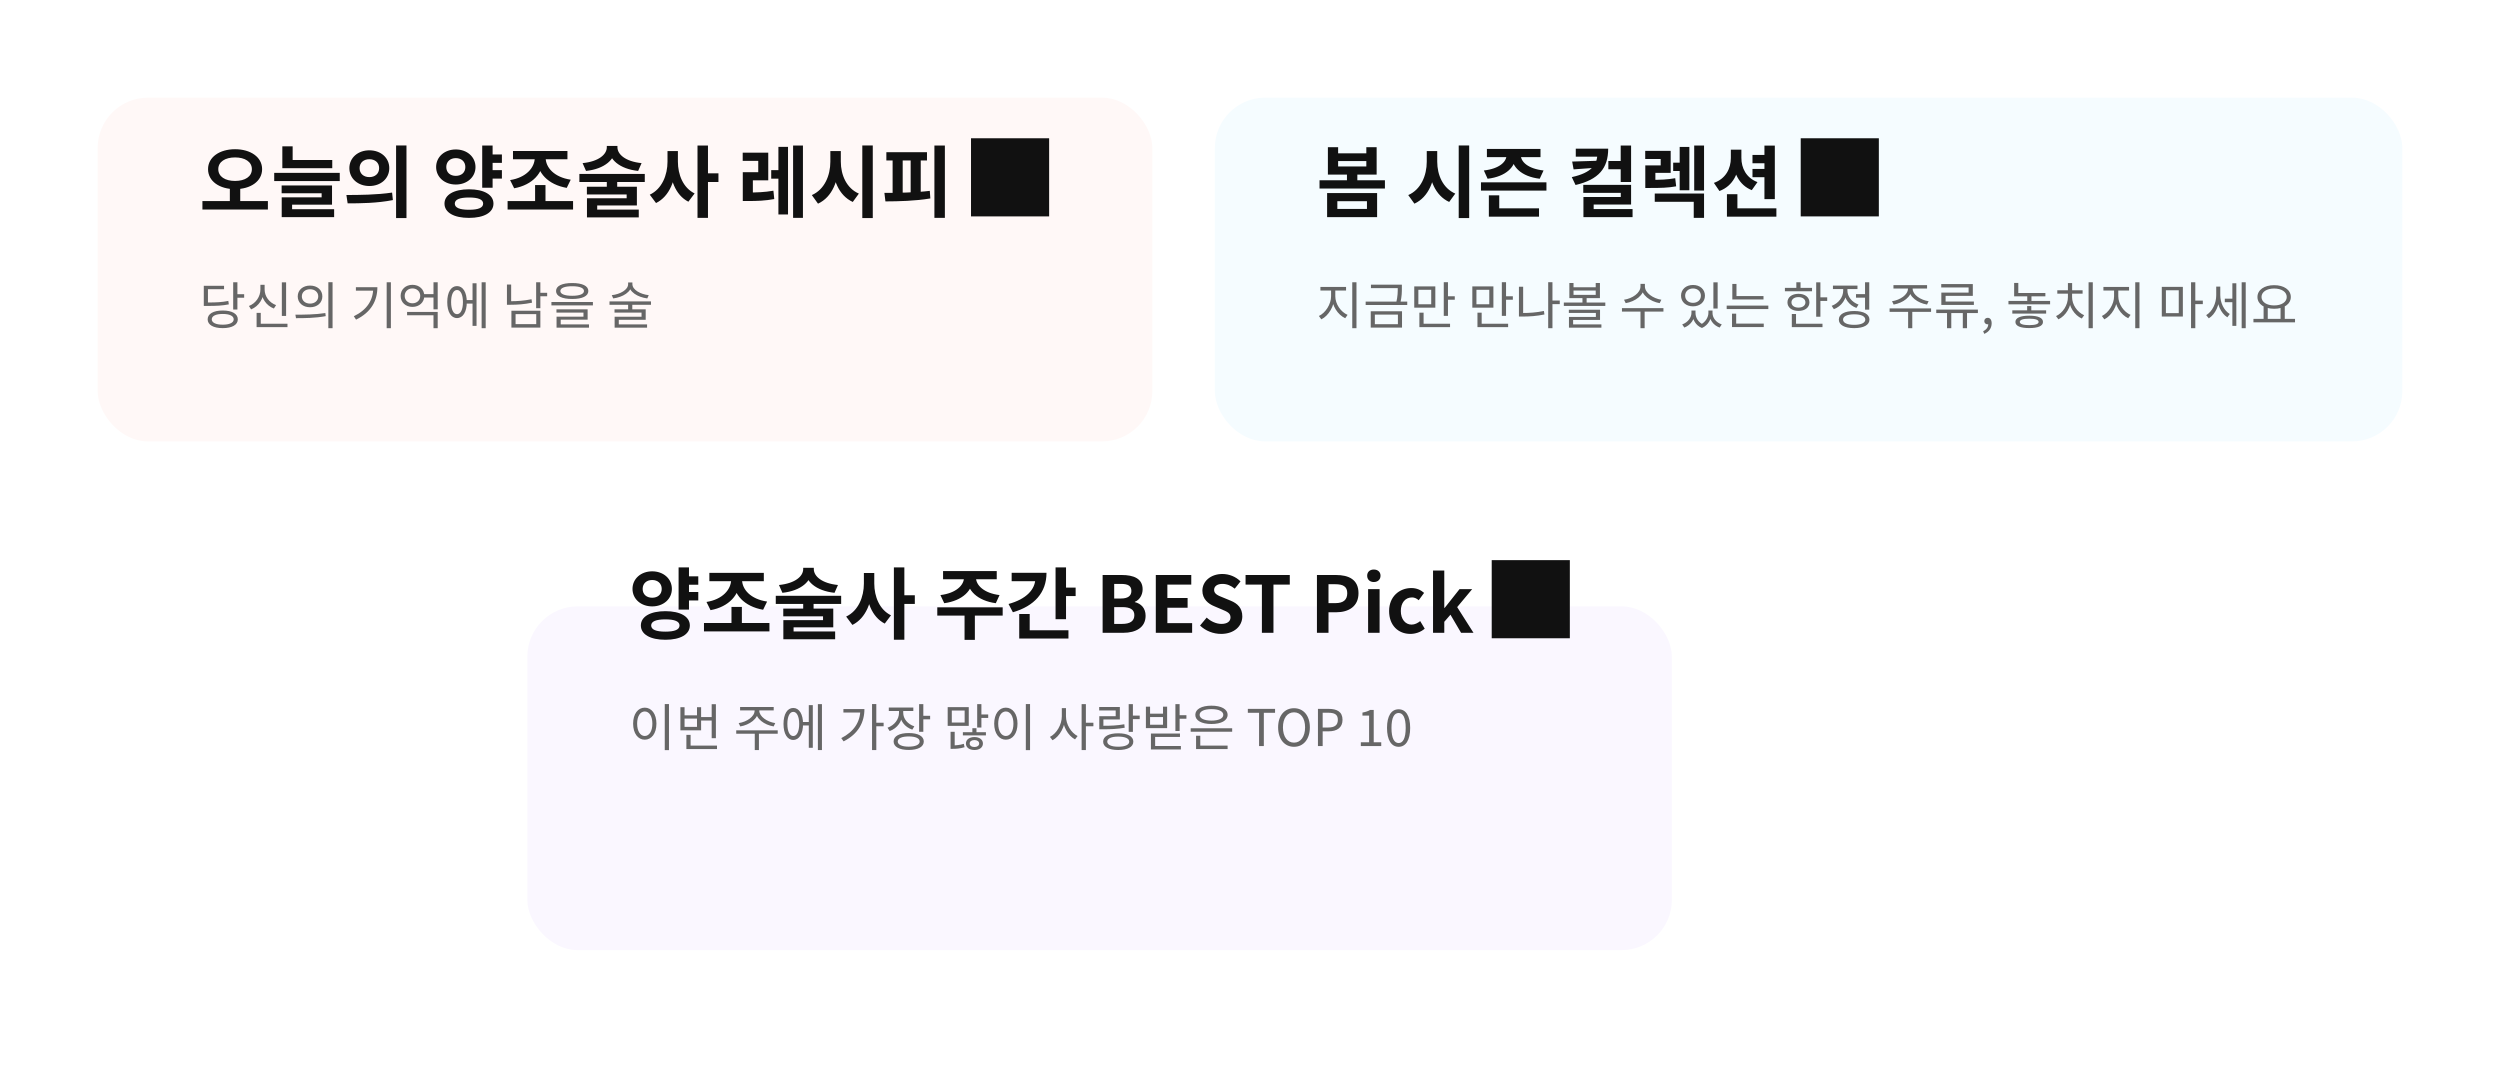 <svg width="640" height="276" viewBox="0 0 640 276" fill="none" xmlns="http://www.w3.org/2000/svg">
<g filter="url(#filter0_d_1409_17126)">
<rect x="135" y="123" width="293" height="88" rx="12.893" fill="#FAF7FF"/>
</g>
<path d="M175.56 147.54H178.76V149.7H175.56V147.54ZM175.56 151.56H178.76V153.72H175.56V151.56ZM166.96 146.26C169.82 146.26 172 148.14 172 150.76C172 153.36 169.82 155.24 166.96 155.24C164.1 155.24 161.92 153.36 161.92 150.76C161.92 148.14 164.1 146.26 166.96 146.26ZM166.96 148.48C165.56 148.48 164.52 149.34 164.52 150.76C164.52 152.2 165.56 153.02 166.96 153.02C168.36 153.02 169.4 152.2 169.4 150.76C169.4 149.34 168.36 148.48 166.96 148.48ZM173.72 145.26H176.38V156.06H173.72V145.26ZM170.34 156.46C174.16 156.46 176.6 157.84 176.6 160.12C176.6 162.42 174.16 163.78 170.34 163.78C166.5 163.78 164.06 162.42 164.06 160.12C164.06 157.84 166.5 156.46 170.34 156.46ZM170.34 158.56C167.98 158.56 166.7 159.06 166.7 160.12C166.7 161.2 167.98 161.7 170.34 161.7C172.7 161.7 173.96 161.2 173.96 160.12C173.96 159.06 172.7 158.56 170.34 158.56ZM180.218 159.48H196.978V161.64H180.218V159.48ZM187.258 155.38H189.918V160.08H187.258V155.38ZM187.178 147.68H189.418V148.34C189.418 152.24 186.618 155.34 181.898 156.2L180.858 154.1C184.978 153.46 187.178 150.9 187.178 148.34V147.68ZM187.718 147.68H189.958V148.34C189.958 150.9 192.158 153.38 196.378 154L195.358 156.1C190.558 155.26 187.718 152.24 187.718 148.34V147.68ZM181.598 146.66H195.538V148.78H181.598V146.66ZM205.617 145.36H207.857V145.7C207.857 148.8 205.077 151.24 200.297 151.76L199.417 149.76C203.597 149.34 205.617 147.5 205.617 145.7V145.36ZM206.077 145.36H208.337V145.7C208.337 147.5 210.357 149.34 214.517 149.76L213.637 151.76C208.857 151.24 206.077 148.8 206.077 145.7V145.36ZM205.617 154.14H208.277V156.72H205.617V154.14ZM198.597 152.52H215.337V154.6H198.597V152.52ZM200.517 155.8H213.317V160.6H203.157V162.2H200.537V158.76H210.697V157.78H200.517V155.8ZM200.537 161.66H213.797V163.66H200.537V161.66ZM221.155 146.68H223.315V149.38C223.315 153.96 221.715 158.26 218.215 159.98L216.615 157.84C219.735 156.38 221.155 152.82 221.155 149.38V146.68ZM221.695 146.68H223.815V149.38C223.815 152.7 225.135 156.08 228.095 157.52L226.495 159.64C223.155 157.94 221.695 153.82 221.695 149.38V146.68ZM228.835 145.26H231.515V163.78H228.835V145.26ZM230.915 152.38H234.195V154.6H230.915V152.38ZM246.785 147.32H249.085V147.86C249.085 151.12 246.425 153.78 241.725 154.42L240.745 152.34C244.825 151.84 246.785 149.76 246.785 147.86V147.32ZM247.545 147.32H249.845V147.86C249.845 149.76 251.805 151.84 255.885 152.34L254.925 154.42C250.205 153.78 247.545 151.12 247.545 147.86V147.32ZM246.925 157H249.565V163.8H246.925V157ZM239.945 155.48H256.685V157.6H239.945V155.48ZM241.425 146.2H255.165V148.3H241.425V146.2ZM270.223 145.26H272.903V158.52H270.223V145.26ZM272.143 150.42H275.363V152.6H272.143V150.42ZM265.063 146.64H267.903C267.903 151.68 264.823 155.14 259.303 156.74L258.183 154.62C262.723 153.38 265.063 150.9 265.063 147.96V146.64ZM258.983 146.64H266.503V148.78H258.983V146.64ZM260.923 161.34H273.523V163.46H260.923V161.34ZM260.923 157.18H263.603V162.28H260.923V157.18ZM282.273 162V147.2H287.153C290.193 147.2 292.513 148.1 292.513 150.86C292.513 152.22 291.773 153.6 290.513 154.06V154.14C292.093 154.52 293.273 155.66 293.273 157.64C293.273 160.62 290.793 162 287.553 162H282.273ZM285.233 153.22H286.953C288.833 153.22 289.633 152.48 289.633 151.28C289.633 149.98 288.773 149.48 286.993 149.48H285.233V153.22ZM285.233 159.72H287.293C289.293 159.72 290.393 159 290.393 157.48C290.393 156.04 289.333 155.42 287.293 155.42H285.233V159.72ZM295.886 162V147.2H304.966V149.66H298.846V153.08H304.026V155.58H298.846V159.52H305.186V162H295.886ZM312.611 162.28C310.611 162.28 308.651 161.52 307.211 160.14L308.911 158.1C309.951 159.08 311.371 159.72 312.671 159.72C314.211 159.72 315.011 159.06 315.011 158.04C315.011 156.94 314.111 156.58 312.791 156.02L310.811 155.18C309.331 154.58 307.811 153.36 307.811 151.22C307.811 148.8 309.951 146.94 312.931 146.94C314.651 146.94 316.371 147.62 317.571 148.84L316.091 150.7C315.131 149.92 314.151 149.48 312.931 149.48C311.631 149.48 310.811 150.06 310.811 151.02C310.811 152.08 311.871 152.48 313.131 152.98L315.071 153.78C316.851 154.52 318.031 155.68 318.031 157.8C318.031 160.22 316.011 162.28 312.611 162.28ZM323.045 162V149.66H318.865V147.2H330.185V149.66H326.005V162H323.045ZM337.136 162V147.2H341.996C345.256 147.2 347.776 148.34 347.776 151.86C347.776 155.24 345.256 156.74 342.076 156.74H340.096V162H337.136ZM340.096 154.4H341.876C343.916 154.4 344.896 153.54 344.896 151.86C344.896 150.12 343.816 149.56 341.776 149.56H340.096V154.4ZM350.236 162V150.82H353.176V162H350.236ZM351.696 149C350.676 149 349.996 148.36 349.996 147.38C349.996 146.42 350.676 145.8 351.696 145.8C352.716 145.8 353.416 146.42 353.416 147.38C353.416 148.36 352.716 149 351.696 149ZM361.05 162.28C357.97 162.28 355.61 160.12 355.61 156.42C355.61 152.7 358.27 150.54 361.31 150.54C362.71 150.54 363.75 151.06 364.57 151.78L363.19 153.66C362.63 153.18 362.09 152.94 361.49 152.94C359.75 152.94 358.61 154.3 358.61 156.42C358.61 158.52 359.77 159.9 361.37 159.9C362.19 159.9 362.95 159.5 363.57 159L364.73 160.94C363.67 161.86 362.29 162.28 361.05 162.28ZM366.857 162V146.06H369.737V155.62H369.837L373.637 150.82H376.877L373.037 155.42L377.217 162H374.037L371.317 157.36L369.737 159.18V162H366.857ZM381.879 163.4H401.879V143.4H381.879V163.4Z" fill="#111111"/>
<path d="M170.178 180.249H171.257V192.027H170.178V180.249ZM165.056 181.159C166.798 181.159 168.046 182.758 168.046 185.254C168.046 187.763 166.798 189.362 165.056 189.362C163.327 189.362 162.079 187.763 162.079 185.254C162.079 182.758 163.327 181.159 165.056 181.159ZM165.056 182.134C163.912 182.134 163.106 183.356 163.106 185.254C163.106 187.165 163.912 188.413 165.056 188.413C166.213 188.413 167.006 187.165 167.006 185.254C167.006 183.356 166.213 182.134 165.056 182.134ZM179.147 183.577H182.527V184.461H179.147V183.577ZM182.189 180.275H183.268V188.972H182.189V180.275ZM175.715 190.87H183.554V191.754H175.715V190.87ZM175.715 188.127H176.794V191.325H175.715V188.127ZM174.181 181.042H175.247V183.122H178.432V181.042H179.485V186.97H174.181V181.042ZM175.247 183.967V186.086H178.432V183.967H175.247ZM193.181 181.419H194.117V181.913C194.117 184.019 191.881 185.566 189.515 185.969L189.099 185.111C191.166 184.812 193.181 183.46 193.181 181.913V181.419ZM193.454 181.419H194.377V181.913C194.377 183.46 196.405 184.812 198.459 185.111L198.056 185.969C195.677 185.566 193.454 184.019 193.454 181.913V181.419ZM193.22 187.529H194.286V192.014H193.22V187.529ZM188.475 186.957H199.096V187.841H188.475V186.957ZM189.463 180.99H198.069V181.861H189.463V180.99ZM205.192 184.825H207.415V185.722H205.192V184.825ZM209.378 180.262H210.418V192.014H209.378V180.262ZM207.051 180.509H208.078V191.429H207.051V180.509ZM203.073 181.237C204.594 181.237 205.582 182.81 205.582 185.332C205.582 187.854 204.594 189.427 203.073 189.427C201.552 189.427 200.577 187.854 200.577 185.332C200.577 182.81 201.552 181.237 203.073 181.237ZM203.073 182.238C202.15 182.238 201.565 183.434 201.565 185.332C201.565 187.23 202.15 188.426 203.073 188.426C204.009 188.426 204.594 187.23 204.594 185.332C204.594 183.434 204.009 182.238 203.073 182.238ZM223.243 180.249H224.335V192.014H223.243V180.249ZM224.036 185.02H226.207V185.917H224.036V185.02ZM220.24 181.523H221.293C221.293 184.864 219.759 187.88 215.963 189.791L215.365 188.959C218.615 187.308 220.24 184.799 220.24 181.692V181.523ZM215.911 181.523H220.799V182.407H215.911V181.523ZM230.145 181.523H231.029V182.472C231.029 184.63 229.729 186.437 227.753 187.152L227.207 186.294C228.975 185.67 230.145 184.149 230.145 182.472V181.523ZM230.34 181.523H231.224V182.459C231.224 183.993 232.342 185.371 234.071 185.943L233.551 186.788C231.588 186.138 230.34 184.461 230.34 182.459V181.523ZM227.532 181.133H233.811V182.017H227.532V181.133ZM235.293 180.262H236.372V187.347H235.293V180.262ZM236.073 183.239H238.114V184.149H236.073V183.239ZM232.628 187.659C235.02 187.659 236.489 188.452 236.489 189.817C236.489 191.195 235.02 191.988 232.628 191.988C230.236 191.988 228.767 191.195 228.767 189.817C228.767 188.452 230.236 187.659 232.628 187.659ZM232.628 188.53C230.886 188.53 229.82 188.998 229.82 189.817C229.82 190.649 230.886 191.143 232.628 191.143C234.37 191.143 235.436 190.649 235.436 189.817C235.436 188.998 234.37 188.53 232.628 188.53ZM250.16 180.262H251.239V186.255H250.16V180.262ZM250.771 182.901H252.981V183.798H250.771V182.901ZM242.607 181.029H248.002V185.826H242.607V181.029ZM246.949 181.9H243.66V184.968H246.949V181.9ZM243.348 190.818H243.907C244.609 190.818 245.74 190.753 246.741 190.415L246.923 191.286C245.792 191.65 244.713 191.702 243.907 191.702H243.348V190.818ZM243.348 187.334H244.401V191.052H243.348V187.334ZM246.494 187.451H252.396V188.257H246.494V187.451ZM249.458 188.686C250.732 188.686 251.629 189.336 251.629 190.337C251.629 191.364 250.732 192.001 249.458 192.001C248.171 192.001 247.274 191.364 247.274 190.337C247.274 189.336 248.171 188.686 249.458 188.686ZM249.458 189.453C248.73 189.453 248.236 189.804 248.236 190.337C248.236 190.883 248.73 191.234 249.458 191.234C250.16 191.234 250.667 190.883 250.667 190.337C250.667 189.804 250.16 189.453 249.458 189.453ZM248.925 186.424H249.978V188.023H248.925V186.424ZM262.613 180.249H263.692V192.027H262.613V180.249ZM257.491 181.159C259.233 181.159 260.481 182.758 260.481 185.254C260.481 187.763 259.233 189.362 257.491 189.362C255.762 189.362 254.514 187.763 254.514 185.254C254.514 182.758 255.762 181.159 257.491 181.159ZM257.491 182.134C256.347 182.134 255.541 183.356 255.541 185.254C255.541 187.165 256.347 188.413 257.491 188.413C258.648 188.413 259.441 187.165 259.441 185.254C259.441 183.356 258.648 182.134 257.491 182.134ZM271.824 181.276H272.708V183.382C272.708 185.982 271.304 188.517 269.445 189.505L268.782 188.647C270.485 187.789 271.824 185.527 271.824 183.382V181.276ZM272.019 181.276H272.89V183.382C272.89 185.449 274.203 187.594 275.867 188.426L275.204 189.284C273.384 188.309 272.019 185.904 272.019 183.382V181.276ZM276.894 180.262H277.986V192.014H276.894V180.262ZM277.726 185.02H279.91V185.93H277.726V185.02ZM288.944 180.262H290.023V187.36H288.944V180.262ZM289.698 183.2H291.765V184.097H289.698V183.2ZM281.417 185.8H282.34C284.472 185.8 285.993 185.735 287.826 185.41L287.917 186.307C286.058 186.619 284.511 186.697 282.34 186.697H281.417V185.8ZM281.391 180.99H286.682V184.188H282.47V186.372H281.417V183.343H285.616V181.874H281.391V180.99ZM286.266 187.724C288.671 187.724 290.127 188.504 290.127 189.856C290.127 191.221 288.671 192.001 286.266 192.001C283.874 192.001 282.405 191.221 282.405 189.856C282.405 188.504 283.874 187.724 286.266 187.724ZM286.266 188.569C284.511 188.569 283.458 189.037 283.458 189.856C283.458 190.688 284.511 191.156 286.266 191.156C288.021 191.156 289.087 190.688 289.087 189.856C289.087 189.037 288.021 188.569 286.266 188.569ZM300.903 180.262H301.982V187.139H300.903V180.262ZM301.683 183.083H303.724V183.993H301.683V183.083ZM293.35 180.912H294.416V182.706H297.731V180.912H298.784V186.398H293.35V180.912ZM294.416 183.564V185.527H297.731V183.564H294.416ZM294.637 187.776H302.073V188.647H295.716V191.598H294.637V187.776ZM294.637 190.974H302.307V191.858H294.637V190.974ZM304.815 186.437H315.436V187.321H304.815V186.437ZM306.193 190.87H314.266V191.754H306.193V190.87ZM306.193 188.348H307.272V191.143H306.193V188.348ZM310.132 180.652C312.641 180.652 314.266 181.536 314.266 183.005C314.266 184.461 312.641 185.345 310.132 185.345C307.61 185.345 305.998 184.461 305.998 183.005C305.998 181.536 307.61 180.652 310.132 180.652ZM310.132 181.536C308.286 181.536 307.103 182.082 307.103 183.005C307.103 183.928 308.286 184.474 310.132 184.474C311.978 184.474 313.161 183.928 313.161 183.005C313.161 182.082 311.978 181.536 310.132 181.536ZM322.32 191V182.485H319.447V181.471H326.415V182.485H323.542V191H322.32ZM331.268 191.182C328.863 191.182 327.199 189.258 327.199 186.203C327.199 183.148 328.863 181.302 331.268 181.302C333.66 181.302 335.324 183.161 335.324 186.203C335.324 189.258 333.66 191.182 331.268 191.182ZM331.268 190.116C332.971 190.116 334.102 188.582 334.102 186.203C334.102 183.824 332.971 182.355 331.268 182.355C329.552 182.355 328.434 183.824 328.434 186.203C328.434 188.582 329.552 190.116 331.268 190.116ZM337.394 191V181.471H340.111C342.243 181.471 343.686 182.186 343.686 184.279C343.686 186.281 342.256 187.217 340.163 187.217H338.603V191H337.394ZM338.603 186.242H340.02C341.684 186.242 342.49 185.631 342.49 184.279C342.49 182.888 341.645 182.459 339.955 182.459H338.603V186.242ZM348.372 191V190.012H350.491V183.187H348.788V182.42C349.646 182.264 350.257 182.043 350.764 181.744H351.674V190.012H353.598V191H348.372ZM358.052 191.182C356.193 191.182 355.075 189.453 355.075 186.346C355.075 183.239 356.193 181.575 358.052 181.575C359.885 181.575 361.003 183.239 361.003 186.346C361.003 189.453 359.885 191.182 358.052 191.182ZM358.052 190.22C359.131 190.22 359.859 189.063 359.859 186.346C359.859 183.616 359.131 182.524 358.052 182.524C356.96 182.524 356.219 183.616 356.219 186.346C356.219 189.063 356.96 190.22 358.052 190.22Z" fill="#666666"/>
<g filter="url(#filter1_d_1409_17126)">
<rect x="25" y="15" width="270" height="88" rx="12.893" fill="#FFF8F7"/>
</g>
<path d="M58.84 47.68H61.5V51.9H58.84V47.68ZM60.18 38.2C64.14 38.2 67.1 40.22 67.1 43.3C67.1 46.42 64.14 48.42 60.18 48.42C56.22 48.42 53.26 46.42 53.26 43.3C53.26 40.22 56.22 38.2 60.18 38.2ZM60.18 40.3C57.64 40.3 55.88 41.42 55.88 43.3C55.88 45.22 57.64 46.32 60.18 46.32C62.72 46.32 64.48 45.22 64.48 43.3C64.48 41.42 62.72 40.3 60.18 40.3ZM51.82 51.48H68.58V53.64H51.82V51.48ZM72.278 40.96H85.058V43.06H72.278V40.96ZM70.198 44.26H86.978V46.36H70.198V44.26ZM72.278 37.46H74.918V42.08H72.278V37.46ZM72.098 47.48H84.998V52.4H74.778V54.04H72.118V50.52H82.338V49.48H72.098V47.48ZM72.118 53.56H85.538V55.58H72.118V53.56ZM94.557 38.48C97.477 38.48 99.657 40.38 99.657 43.04C99.657 45.72 97.477 47.62 94.557 47.62C91.657 47.62 89.437 45.72 89.437 43.04C89.437 40.38 91.657 38.48 94.557 38.48ZM94.557 40.76C93.137 40.76 92.057 41.6 92.057 43.04C92.057 44.5 93.137 45.34 94.557 45.34C95.977 45.34 97.057 44.5 97.057 43.04C97.057 41.6 95.977 40.76 94.557 40.76ZM101.397 37.24H104.057V55.82H101.397V37.24ZM88.997 52.06L88.677 49.92C91.937 49.92 96.477 49.88 100.377 49.3L100.577 51.22C96.557 52.02 92.197 52.06 88.997 52.06ZM125.287 39.54H128.487V41.7H125.287V39.54ZM125.287 43.56H128.487V45.72H125.287V43.56ZM116.687 38.26C119.547 38.26 121.727 40.14 121.727 42.76C121.727 45.36 119.547 47.24 116.687 47.24C113.827 47.24 111.647 45.36 111.647 42.76C111.647 40.14 113.827 38.26 116.687 38.26ZM116.687 40.48C115.287 40.48 114.247 41.34 114.247 42.76C114.247 44.2 115.287 45.02 116.687 45.02C118.087 45.02 119.127 44.2 119.127 42.76C119.127 41.34 118.087 40.48 116.687 40.48ZM123.447 37.26H126.107V48.06H123.447V37.26ZM120.067 48.46C123.887 48.46 126.327 49.84 126.327 52.12C126.327 54.42 123.887 55.78 120.067 55.78C116.227 55.78 113.787 54.42 113.787 52.12C113.787 49.84 116.227 48.46 120.067 48.46ZM120.067 50.56C117.707 50.56 116.427 51.06 116.427 52.12C116.427 53.2 117.707 53.7 120.067 53.7C122.427 53.7 123.687 53.2 123.687 52.12C123.687 51.06 122.427 50.56 120.067 50.56ZM129.945 51.48H146.705V53.64H129.945V51.48ZM136.985 47.38H139.645V52.08H136.985V47.38ZM136.905 39.68H139.145V40.34C139.145 44.24 136.345 47.34 131.625 48.2L130.585 46.1C134.705 45.46 136.905 42.9 136.905 40.34V39.68ZM137.445 39.68H139.685V40.34C139.685 42.9 141.885 45.38 146.105 46L145.085 48.1C140.285 47.26 137.445 44.24 137.445 40.34V39.68ZM131.325 38.66H145.265V40.78H131.325V38.66ZM155.343 37.36H157.583V37.7C157.583 40.8 154.803 43.24 150.023 43.76L149.143 41.76C153.323 41.34 155.343 39.5 155.343 37.7V37.36ZM155.803 37.36H158.063V37.7C158.063 39.5 160.083 41.34 164.243 41.76L163.363 43.76C158.583 43.24 155.803 40.8 155.803 37.7V37.36ZM155.343 46.14H158.003V48.72H155.343V46.14ZM148.323 44.52H165.063V46.6H148.323V44.52ZM150.243 47.8H163.043V52.6H152.883V54.2H150.263V50.76H160.423V49.78H150.243V47.8ZM150.263 53.66H163.523V55.66H150.263V53.66ZM170.882 38.68H173.042V41.38C173.042 45.96 171.442 50.26 167.942 51.98L166.342 49.84C169.462 48.38 170.882 44.82 170.882 41.38V38.68ZM171.422 38.68H173.542V41.38C173.542 44.7 174.862 48.08 177.822 49.52L176.222 51.64C172.882 49.94 171.422 45.82 171.422 41.38V38.68ZM178.562 37.26H181.242V55.78H178.562V37.26ZM180.642 44.38H183.922V46.6H180.642V44.38ZM190.152 49.28H191.472C193.712 49.28 195.692 49.22 197.992 48.82L198.212 50.96C195.832 51.4 193.792 51.46 191.472 51.46H190.152V49.28ZM190.132 39.08H196.672V46.16H192.732V50.12H190.152V44.08H194.112V41.18H190.132V39.08ZM203.032 37.26H205.552V55.78H203.032V37.26ZM197.432 43.56H200.312V45.74H197.432V43.56ZM199.272 37.6H201.732V54.9H199.272V37.6ZM212.57 38.68H214.73V41.38C214.73 46.14 213.09 50.44 209.41 52.14L207.83 49.94C211.05 48.54 212.57 44.98 212.57 41.38V38.68ZM213.09 38.68H215.25V41.38C215.25 44.8 216.71 48.2 219.87 49.56L218.31 51.7C214.73 50.06 213.09 45.94 213.09 41.38V38.68ZM220.75 37.24H223.43V55.82H220.75V37.24ZM239.208 37.26H241.888V55.78H239.208V37.26ZM226.908 38.96H237.308V41.08H226.908V38.96ZM226.668 51.56L226.408 49.38C229.748 49.38 234.208 49.32 238.028 48.86L238.168 50.8C234.268 51.46 230.008 51.54 226.668 51.56ZM228.508 40.62H231.088V49.96H228.508V40.62ZM233.128 40.62H235.708V49.96H233.128V40.62ZM248.578 55.4H268.578V35.4H248.578V55.4Z" fill="#111111"/>
<path d="M59.697 72.262H60.776V79.243H59.697V72.262ZM60.464 75.317H62.505V76.214H60.464V75.317ZM57.019 79.49C59.398 79.49 60.88 80.335 60.88 81.752C60.88 83.169 59.398 84.001 57.019 84.001C54.64 84.001 53.158 83.169 53.158 81.752C53.158 80.335 54.64 79.49 57.019 79.49ZM57.019 80.374C55.277 80.374 54.211 80.868 54.211 81.752C54.211 82.61 55.277 83.117 57.019 83.117C58.761 83.117 59.827 82.61 59.827 81.752C59.827 80.868 58.761 80.374 57.019 80.374ZM52.17 77.436H53.08C55.511 77.436 56.876 77.358 58.449 77.033L58.579 77.917C56.954 78.242 55.563 78.32 53.08 78.32H52.17V77.436ZM52.17 73.159H57.357V74.043H53.236V78.008H52.17V73.159ZM72.15 72.275H73.242V80.881H72.15V72.275ZM65.689 82.87H73.593V83.754H65.689V82.87ZM65.689 80.088H66.755V83.286H65.689V80.088ZM66.664 72.912H67.561V74.108C67.561 76.396 66.261 78.398 64.285 79.204L63.726 78.333C65.494 77.644 66.664 75.928 66.664 74.108V72.912ZM66.859 72.912H67.743V74.108C67.743 75.876 68.926 77.475 70.681 78.112L70.109 78.983C68.159 78.229 66.859 76.344 66.859 74.108V72.912ZM79.377 73.107C81.21 73.107 82.523 74.238 82.523 75.876C82.523 77.527 81.21 78.658 79.377 78.658C77.544 78.658 76.218 77.527 76.218 75.876C76.218 74.238 77.544 73.107 79.377 73.107ZM79.377 74.043C78.155 74.043 77.271 74.784 77.271 75.876C77.271 76.968 78.155 77.722 79.377 77.722C80.586 77.722 81.47 76.968 81.47 75.876C81.47 74.784 80.586 74.043 79.377 74.043ZM84.057 72.249H85.136V84.027H84.057V72.249ZM75.776 81.453L75.62 80.556C77.765 80.556 80.729 80.543 83.29 80.14L83.381 80.933C80.742 81.44 77.869 81.453 75.776 81.453ZM98.988 72.262H100.067V84.014H98.988V72.262ZM95.543 73.523H96.609C96.609 76.929 95.075 79.906 91.149 81.83L90.577 80.959C93.97 79.321 95.543 76.825 95.543 73.705V73.523ZM91.11 73.523H96.011V74.407H91.11V73.523ZM108.165 75.291H111.363V76.175H108.165V75.291ZM104.213 79.854H112.052V84.027H110.973V80.712H104.213V79.854ZM110.973 72.262H112.052V79.191H110.973V72.262ZM105.591 72.912C107.32 72.912 108.62 74.082 108.62 75.746C108.62 77.41 107.32 78.567 105.591 78.567C103.849 78.567 102.562 77.41 102.562 75.746C102.562 74.082 103.849 72.912 105.591 72.912ZM105.591 73.835C104.447 73.835 103.602 74.628 103.602 75.746C103.602 76.864 104.447 77.644 105.591 77.644C106.722 77.644 107.58 76.864 107.58 75.746C107.58 74.628 106.722 73.835 105.591 73.835ZM119.11 76.825H121.333V77.722H119.11V76.825ZM123.296 72.262H124.336V84.014H123.296V72.262ZM120.969 72.509H121.996V83.429H120.969V72.509ZM116.991 73.237C118.512 73.237 119.5 74.81 119.5 77.332C119.5 79.854 118.512 81.427 116.991 81.427C115.47 81.427 114.495 79.854 114.495 77.332C114.495 74.81 115.47 73.237 116.991 73.237ZM116.991 74.238C116.068 74.238 115.483 75.434 115.483 77.332C115.483 79.23 116.068 80.426 116.991 80.426C117.927 80.426 118.512 79.23 118.512 77.332C118.512 75.434 117.927 74.238 116.991 74.238ZM137.252 72.262H138.331V78.905H137.252V72.262ZM138.045 74.953H140.073V75.85H138.045V74.953ZM130.921 79.542H138.331V83.858H130.921V79.542ZM137.278 80.413H131.987V82.974H137.278V80.413ZM129.777 72.847H130.856V77.553H129.777V72.847ZM129.777 77.111H130.7C132.39 77.111 134.145 76.994 136.069 76.604L136.199 77.488C134.21 77.904 132.455 78.021 130.7 78.021H129.777V77.111ZM146.481 72.457C149.068 72.457 150.615 73.185 150.615 74.498C150.615 75.811 149.068 76.539 146.481 76.539C143.881 76.539 142.347 75.811 142.347 74.498C142.347 73.185 143.881 72.457 146.481 72.457ZM146.481 73.276C144.557 73.276 143.452 73.718 143.452 74.498C143.452 75.278 144.557 75.72 146.481 75.72C148.392 75.72 149.497 75.278 149.497 74.498C149.497 73.718 148.392 73.276 146.481 73.276ZM141.164 77.319H151.785V78.19H141.164V77.319ZM142.451 79.191H150.433V81.843H143.543V83.273H142.477V81.063H149.367V80.023H142.451V79.191ZM142.477 83.039H150.784V83.884H142.477V83.039ZM160.802 72.314H161.712V72.743C161.712 74.745 159.424 76.084 156.98 76.396L156.616 75.564C158.748 75.33 160.802 74.199 160.802 72.743V72.314ZM160.984 72.314H161.894V72.743C161.894 74.199 163.948 75.33 166.08 75.564L165.703 76.396C163.272 76.084 160.984 74.745 160.984 72.743V72.314ZM160.802 77.8H161.868V79.594H160.802V77.8ZM156.031 77.163H166.652V78.034H156.031V77.163ZM157.318 79.191H165.3V81.869H158.41V83.286H157.344V81.089H164.234V80.023H157.318V79.191ZM157.344 83.039H165.651V83.884H157.344V83.039Z" fill="#666666"/>
<g filter="url(#filter2_d_1409_17126)">
<rect x="311" y="15" width="304" height="88" rx="12.893" fill="#F5FCFF"/>
</g>
<path d="M337.8 46.14H354.54V48.26H337.8V46.14ZM344.82 43.94H347.48V46.76H344.82V43.94ZM339.94 37.68H342.56V39.26H349.78V37.68H352.42V44.7H339.94V37.68ZM342.56 41.24V42.62H349.78V41.24H342.56ZM339.74 49.42H352.54V55.58H339.74V49.42ZM349.94 51.5H342.36V53.48H349.94V51.5ZM365.25 38.68H367.41V41.38C367.41 46.14 365.77 50.44 362.09 52.14L360.51 49.94C363.73 48.54 365.25 44.98 365.25 41.38V38.68ZM365.77 38.68H367.93V41.38C367.93 44.8 369.39 48.2 372.55 49.56L370.99 51.7C367.41 50.06 365.77 45.94 365.77 41.38V38.68ZM373.43 37.24H376.11V55.82H373.43V37.24ZM385.668 39.28H388.028V39.74C388.028 42.7 385.548 45.2 380.828 45.76L379.868 43.64C383.888 43.2 385.668 41.38 385.668 39.74V39.28ZM386.968 39.28H389.328V39.74C389.328 41.38 391.128 43.2 395.148 43.64L394.168 45.76C389.468 45.2 386.968 42.7 386.968 39.74V39.28ZM380.648 38.12H394.368V40.22H380.648V38.12ZM381.148 53.34H393.988V55.46H381.148V53.34ZM381.148 50H383.808V53.96H381.148V50ZM379.128 46.68H395.888V48.8H379.128V46.68ZM411.738 41.22H415.298V43.34H411.738V41.22ZM408.918 38.06H411.698C411.698 43.06 409.258 45.98 403.338 47.36L402.378 45.34C407.458 44.24 408.918 42.1 408.918 39.38V38.06ZM403.398 38.06H410.838V40.1H403.398V38.06ZM409.458 41.14V42.88L402.838 43.36L402.478 41.36L409.458 41.14ZM414.898 37.26H417.558V46.6H414.898V37.26ZM405.318 47.32H417.558V52.36H407.978V54.64H405.358V50.44H414.918V49.38H405.318V47.32ZM405.358 53.52H417.938V55.58H405.358V53.52ZM423.616 49.54H436.236V55.78H433.596V51.66H423.616V49.54ZM421.196 46.04H422.476C425.116 46.04 426.816 45.98 428.856 45.62L429.096 47.7C427.016 48.08 425.196 48.12 422.476 48.12H421.196V46.04ZM421.176 38.62H427.696V44.26H423.776V47.42H421.196V42.34H425.136V40.7H421.176V38.62ZM433.716 37.26H436.236V48.78H433.716V37.26ZM428.336 41.64H431.816V43.78H428.336V41.64ZM429.996 37.62H432.476V48.7H429.996V37.62ZM448.635 39.66H452.315V41.8H448.635V39.66ZM448.635 43.24H452.315V45.36H448.635V43.24ZM443.095 38.32H445.235V40.44C445.235 44.28 443.675 47.6 440.175 48.9L438.755 46.82C441.815 45.74 443.095 43.14 443.095 40.44V38.32ZM443.655 38.32H445.795V40.44C445.795 42.98 446.995 45.52 449.915 46.62L448.455 48.68C445.175 47.38 443.655 44.12 443.655 40.44V38.32ZM451.695 37.28H454.355V50.98H451.695V37.28ZM442.095 53.34H454.755V55.46H442.095V53.34ZM442.095 49.72H444.775V54.68H442.095V49.72ZM460.984 55.4H480.984V35.4H460.984V55.4Z" fill="#111111"/>
<path d="M340.757 73.939H341.628V75.85C341.628 78.333 340.133 80.829 338.261 81.752L337.637 80.894C339.34 80.088 340.757 77.878 340.757 75.85V73.939ZM340.965 73.939H341.836V75.85C341.836 77.839 343.253 79.867 344.982 80.608L344.371 81.466C342.473 80.582 340.965 78.294 340.965 75.85V73.939ZM338.027 73.458H344.592V74.368H338.027V73.458ZM346.178 72.262H347.257V84.014H346.178V72.262ZM350.961 72.873H358.527V73.757H350.961V72.873ZM349.609 77.202H360.256V78.086H349.609V77.202ZM357.825 72.873H358.878V73.744C358.878 74.745 358.878 75.889 358.488 77.514L357.435 77.462C357.825 75.85 357.825 74.719 357.825 73.744V72.873ZM350.909 79.685H358.917V83.858H350.909V79.685ZM357.864 80.543H351.962V82.987H357.864V80.543ZM362.049 73.315H367.444V78.762H362.049V73.315ZM366.391 74.186H363.102V77.891H366.391V74.186ZM369.602 72.249H370.681V80.868H369.602V72.249ZM370.343 75.837H372.423V76.734H370.343V75.837ZM363.362 82.87H371.214V83.754H363.362V82.87ZM363.362 80.049H364.441V83.247H363.362V80.049ZM376.915 73.315H382.31V78.762H376.915V73.315ZM381.257 74.186H377.968V77.891H381.257V74.186ZM384.468 72.249H385.547V80.868H384.468V72.249ZM385.209 75.837H387.289V76.734H385.209V75.837ZM378.228 82.87H386.08V83.754H378.228V82.87ZM378.228 80.049H379.307V83.247H378.228V80.049ZM397.129 76.942H399.3V77.852H397.129V76.942ZM396.336 72.249H397.428V84.014H396.336V72.249ZM388.848 73.406H389.927V80.686H388.848V73.406ZM388.848 80.127H389.784C391.526 80.127 393.307 80.01 395.244 79.607L395.374 80.504C393.372 80.92 391.565 81.037 389.784 81.037H388.848V80.127ZM401.756 72.444H402.822V73.536H408.503V72.444H409.582V76.318H401.756V72.444ZM402.822 74.368V75.486H408.503V74.368H402.822ZM400.339 77.449H410.96V78.32H400.339V77.449ZM405.11 75.928H406.176V77.722H405.11V75.928ZM401.626 79.295H409.608V81.908H402.718V83.364H401.652V81.128H408.542V80.114H401.626V79.295ZM401.652 83.052H409.959V83.884H401.652V83.052ZM419.963 72.678H420.912V73.328C420.912 75.577 418.624 77.189 416.18 77.605L415.751 76.734C417.896 76.409 419.963 75.005 419.963 73.328V72.678ZM420.158 72.678H421.094V73.328C421.094 74.966 423.187 76.409 425.306 76.734L424.877 77.605C422.459 77.189 420.158 75.551 420.158 73.328V72.678ZM419.963 79.542H421.029V84.014H419.963V79.542ZM415.218 78.879H425.839V79.776H415.218V78.879ZM433.01 79.49H433.842V80.127C433.842 81.661 432.88 83.208 431.19 83.858L430.644 83.052C432.126 82.519 433.01 81.258 433.01 80.127V79.49ZM433.244 79.49H434.05V80.127C434.05 81.31 434.752 82.571 436.156 83.143L435.701 83.962C434.011 83.299 433.244 81.687 433.244 80.127V79.49ZM437.352 79.49H438.158V80.127C438.158 81.505 437.378 83.247 435.701 83.962L435.246 83.143C436.637 82.506 437.352 81.141 437.352 80.127V79.49ZM437.573 79.49H438.405V80.127C438.405 81.336 439.276 82.545 440.771 83.052L440.225 83.858C438.509 83.234 437.573 81.752 437.573 80.127V79.49ZM438.626 72.275H439.718V78.983H438.626V72.275ZM433.413 72.951C435.194 72.951 436.468 74.069 436.468 75.694C436.468 77.319 435.194 78.424 433.413 78.424C431.632 78.424 430.345 77.319 430.345 75.694C430.345 74.069 431.632 72.951 433.413 72.951ZM433.413 73.848C432.243 73.848 431.398 74.602 431.398 75.694C431.398 76.786 432.243 77.527 433.413 77.527C434.583 77.527 435.428 76.786 435.428 75.694C435.428 74.602 434.583 73.848 433.413 73.848ZM443.474 75.785H451.456V76.669H443.474V75.785ZM442.031 78.242H452.691V79.126H442.031V78.242ZM443.474 72.691H444.54V76.227H443.474V72.691ZM443.396 82.844H451.521V83.728H443.396V82.844ZM443.396 80.296H444.462V83.078H443.396V80.296ZM464.944 72.275H466.023V81.089H464.944V72.275ZM465.685 76.123H467.765V77.033H465.685V76.123ZM456.936 73.692H463.878V74.563H456.936V73.692ZM460.407 75.213C462.071 75.213 463.215 76.084 463.215 77.41C463.215 78.723 462.071 79.594 460.407 79.594C458.73 79.594 457.586 78.723 457.586 77.41C457.586 76.084 458.73 75.213 460.407 75.213ZM460.407 76.058C459.341 76.058 458.613 76.591 458.613 77.41C458.613 78.216 459.341 78.749 460.407 78.749C461.46 78.749 462.188 78.216 462.188 77.41C462.188 76.591 461.46 76.058 460.407 76.058ZM459.861 72.262H460.94V74.147H459.861V72.262ZM458.704 82.87H466.556V83.754H458.704V82.87ZM458.704 80.387H459.783V83.247H458.704V80.387ZM475.135 75.304H477.787V76.201H475.135V75.304ZM477.449 72.262H478.528V79.269H477.449V72.262ZM474.667 79.62C477.085 79.62 478.58 80.439 478.58 81.817C478.58 83.208 477.085 84.001 474.667 84.001C472.236 84.001 470.741 83.208 470.741 81.817C470.741 80.439 472.236 79.62 474.667 79.62ZM474.667 80.465C472.899 80.465 471.82 80.959 471.82 81.817C471.82 82.662 472.899 83.156 474.667 83.156C476.435 83.156 477.514 82.662 477.514 81.817C477.514 80.959 476.435 80.465 474.667 80.465ZM471.859 73.445H472.743V74.394C472.743 76.565 471.417 78.424 469.467 79.152L468.908 78.294C470.65 77.657 471.859 76.084 471.859 74.394V73.445ZM472.067 73.445H472.938V74.394C472.938 75.915 474.082 77.371 475.785 77.969L475.239 78.827C473.328 78.138 472.067 76.37 472.067 74.394V73.445ZM469.233 73.12H475.512V74.004H469.233V73.12ZM488.441 73.419H489.377V73.913C489.377 76.019 487.141 77.566 484.775 77.969L484.359 77.111C486.426 76.812 488.441 75.46 488.441 73.913V73.419ZM488.714 73.419H489.637V73.913C489.637 75.46 491.665 76.812 493.719 77.111L493.316 77.969C490.937 77.566 488.714 76.019 488.714 73.913V73.419ZM488.48 79.529H489.546V84.014H488.48V79.529ZM483.735 78.957H494.356V79.841H483.735V78.957ZM484.723 72.99H493.329V73.861H484.723V72.99ZM495.681 79.256H506.341V80.14H495.681V79.256ZM498.437 79.737H499.529V84.014H498.437V79.737ZM502.48 79.737H503.559V84.014H502.48V79.737ZM496.955 72.717H505.041V75.746H498.073V77.761H496.981V74.914H503.962V73.588H496.955V72.717ZM496.981 77.189H505.314V78.06H496.981V77.189ZM507.965 85.47L507.692 84.781C508.498 84.417 508.992 83.767 508.992 82.974L508.862 81.908L509.434 82.766C509.278 82.961 509.07 83.026 508.836 83.026C508.381 83.026 507.978 82.727 507.978 82.194C507.978 81.674 508.381 81.362 508.862 81.362C509.486 81.362 509.863 81.895 509.863 82.753C509.863 84.014 509.148 84.989 507.965 85.47ZM515.153 79.438H523.811V80.283H515.153V79.438ZM515.621 75.005H523.616V75.863H515.621V75.005ZM514.165 77.046H524.825V77.904H514.165V77.046ZM515.621 72.431H516.687V75.473H515.621V72.431ZM518.975 75.343H520.054V77.462H518.975V75.343ZM519.482 80.816C521.731 80.816 523.005 81.362 523.005 82.415C523.005 83.455 521.731 83.988 519.482 83.988C517.22 83.988 515.946 83.455 515.946 82.415C515.946 81.362 517.22 80.816 519.482 80.816ZM519.482 81.583C517.948 81.583 517.064 81.856 517.064 82.415C517.064 82.961 517.948 83.234 519.482 83.234C521.016 83.234 521.887 82.961 521.887 82.415C521.887 81.856 521.016 81.583 519.482 81.583ZM518.949 78.359H520.015V79.984H518.949V78.359ZM534.678 72.262H535.757V84.014H534.678V72.262ZM529.387 75.057H530.258V76.058C530.258 78.567 528.841 80.842 526.956 81.752L526.345 80.92C528.087 80.114 529.387 78.112 529.387 76.058V75.057ZM529.595 75.057H530.453V76.058C530.453 78.021 531.792 79.932 533.547 80.699L532.936 81.544C531.038 80.686 529.595 78.489 529.595 76.058V75.057ZM526.67 74.303H533.144V75.174H526.67V74.303ZM529.387 72.47H530.466V74.784H529.387V72.47ZM541.203 73.939H542.074V75.85C542.074 78.333 540.579 80.829 538.707 81.752L538.083 80.894C539.786 80.088 541.203 77.878 541.203 75.85V73.939ZM541.411 73.939H542.282V75.85C542.282 77.839 543.699 79.867 545.428 80.608L544.817 81.466C542.919 80.582 541.411 78.294 541.411 75.85V73.939ZM538.473 73.458H545.038V74.368H538.473V73.458ZM546.624 72.262H547.703V84.014H546.624V72.262ZM553.418 73.432H558.812V81.037H553.418V73.432ZM557.76 74.303H554.471V80.166H557.76V74.303ZM560.906 72.262H561.998V84.014H560.906V72.262ZM561.738 76.955H563.922V77.865H561.738V76.955ZM569.549 76.461H571.798V77.358H569.549V76.461ZM567.352 73.367H568.197V75.603C568.197 78.06 567.17 80.439 565.454 81.492L564.778 80.673C566.39 79.724 567.352 77.618 567.352 75.603V73.367ZM567.56 73.367H568.392V75.564C568.392 77.449 569.276 79.451 570.823 80.387L570.199 81.232C568.509 80.192 567.56 77.852 567.56 75.564V73.367ZM573.865 72.262H574.905V84.014H573.865V72.262ZM571.486 72.509H572.5V83.429H571.486V72.509ZM579.48 78.307H580.546V81.83H579.48V78.307ZM583.822 78.307H584.901V81.83H583.822V78.307ZM576.88 81.622H587.527V82.519H576.88V81.622ZM582.184 73.003C584.667 73.003 586.448 74.186 586.448 76.032C586.448 77.865 584.667 79.048 582.184 79.048C579.688 79.048 577.907 77.865 577.907 76.032C577.907 74.186 579.688 73.003 582.184 73.003ZM582.184 73.861C580.299 73.861 578.947 74.719 578.947 76.032C578.947 77.332 580.299 78.19 582.184 78.19C584.069 78.19 585.408 77.332 585.408 76.032C585.408 74.719 584.069 73.861 582.184 73.861Z" fill="#666666"/>
<defs>
<filter id="filter0_d_1409_17126" x="102.77" y="123" width="357.46" height="152.46" filterUnits="userSpaceOnUse" color-interpolation-filters="sRGB">
<feFlood flood-opacity="0" result="BackgroundImageFix"/>
<feColorMatrix in="SourceAlpha" type="matrix" values="0 0 0 0 0 0 0 0 0 0 0 0 0 0 0 0 0 0 127 0" result="hardAlpha"/>
<feOffset dy="32.23"/>
<feGaussianBlur stdDeviation="16.115"/>
<feComposite in2="hardAlpha" operator="out"/>
<feColorMatrix type="matrix" values="0 0 0 0 0 0 0 0 0 0 0 0 0 0 0 0 0 0 0.12 0"/>
<feBlend mode="normal" in2="BackgroundImageFix" result="effect1_dropShadow_1409_17126"/>
<feBlend mode="normal" in="SourceGraphic" in2="effect1_dropShadow_1409_17126" result="shape"/>
</filter>
<filter id="filter1_d_1409_17126" x="0" y="0" width="320" height="138" filterUnits="userSpaceOnUse" color-interpolation-filters="sRGB">
<feFlood flood-opacity="0" result="BackgroundImageFix"/>
<feColorMatrix in="SourceAlpha" type="matrix" values="0 0 0 0 0 0 0 0 0 0 0 0 0 0 0 0 0 0 127 0" result="hardAlpha"/>
<feOffset dy="10"/>
<feGaussianBlur stdDeviation="12.5"/>
<feComposite in2="hardAlpha" operator="out"/>
<feColorMatrix type="matrix" values="0 0 0 0 0 0 0 0 0 0 0 0 0 0 0 0 0 0 0.12 0"/>
<feBlend mode="normal" in2="BackgroundImageFix" result="effect1_dropShadow_1409_17126"/>
<feBlend mode="normal" in="SourceGraphic" in2="effect1_dropShadow_1409_17126" result="shape"/>
</filter>
<filter id="filter2_d_1409_17126" x="286" y="0" width="354" height="138" filterUnits="userSpaceOnUse" color-interpolation-filters="sRGB">
<feFlood flood-opacity="0" result="BackgroundImageFix"/>
<feColorMatrix in="SourceAlpha" type="matrix" values="0 0 0 0 0 0 0 0 0 0 0 0 0 0 0 0 0 0 127 0" result="hardAlpha"/>
<feOffset dy="10"/>
<feGaussianBlur stdDeviation="12.5"/>
<feComposite in2="hardAlpha" operator="out"/>
<feColorMatrix type="matrix" values="0 0 0 0 0 0 0 0 0 0 0 0 0 0 0 0 0 0 0.12 0"/>
<feBlend mode="normal" in2="BackgroundImageFix" result="effect1_dropShadow_1409_17126"/>
<feBlend mode="normal" in="SourceGraphic" in2="effect1_dropShadow_1409_17126" result="shape"/>
</filter>
</defs>
</svg>
